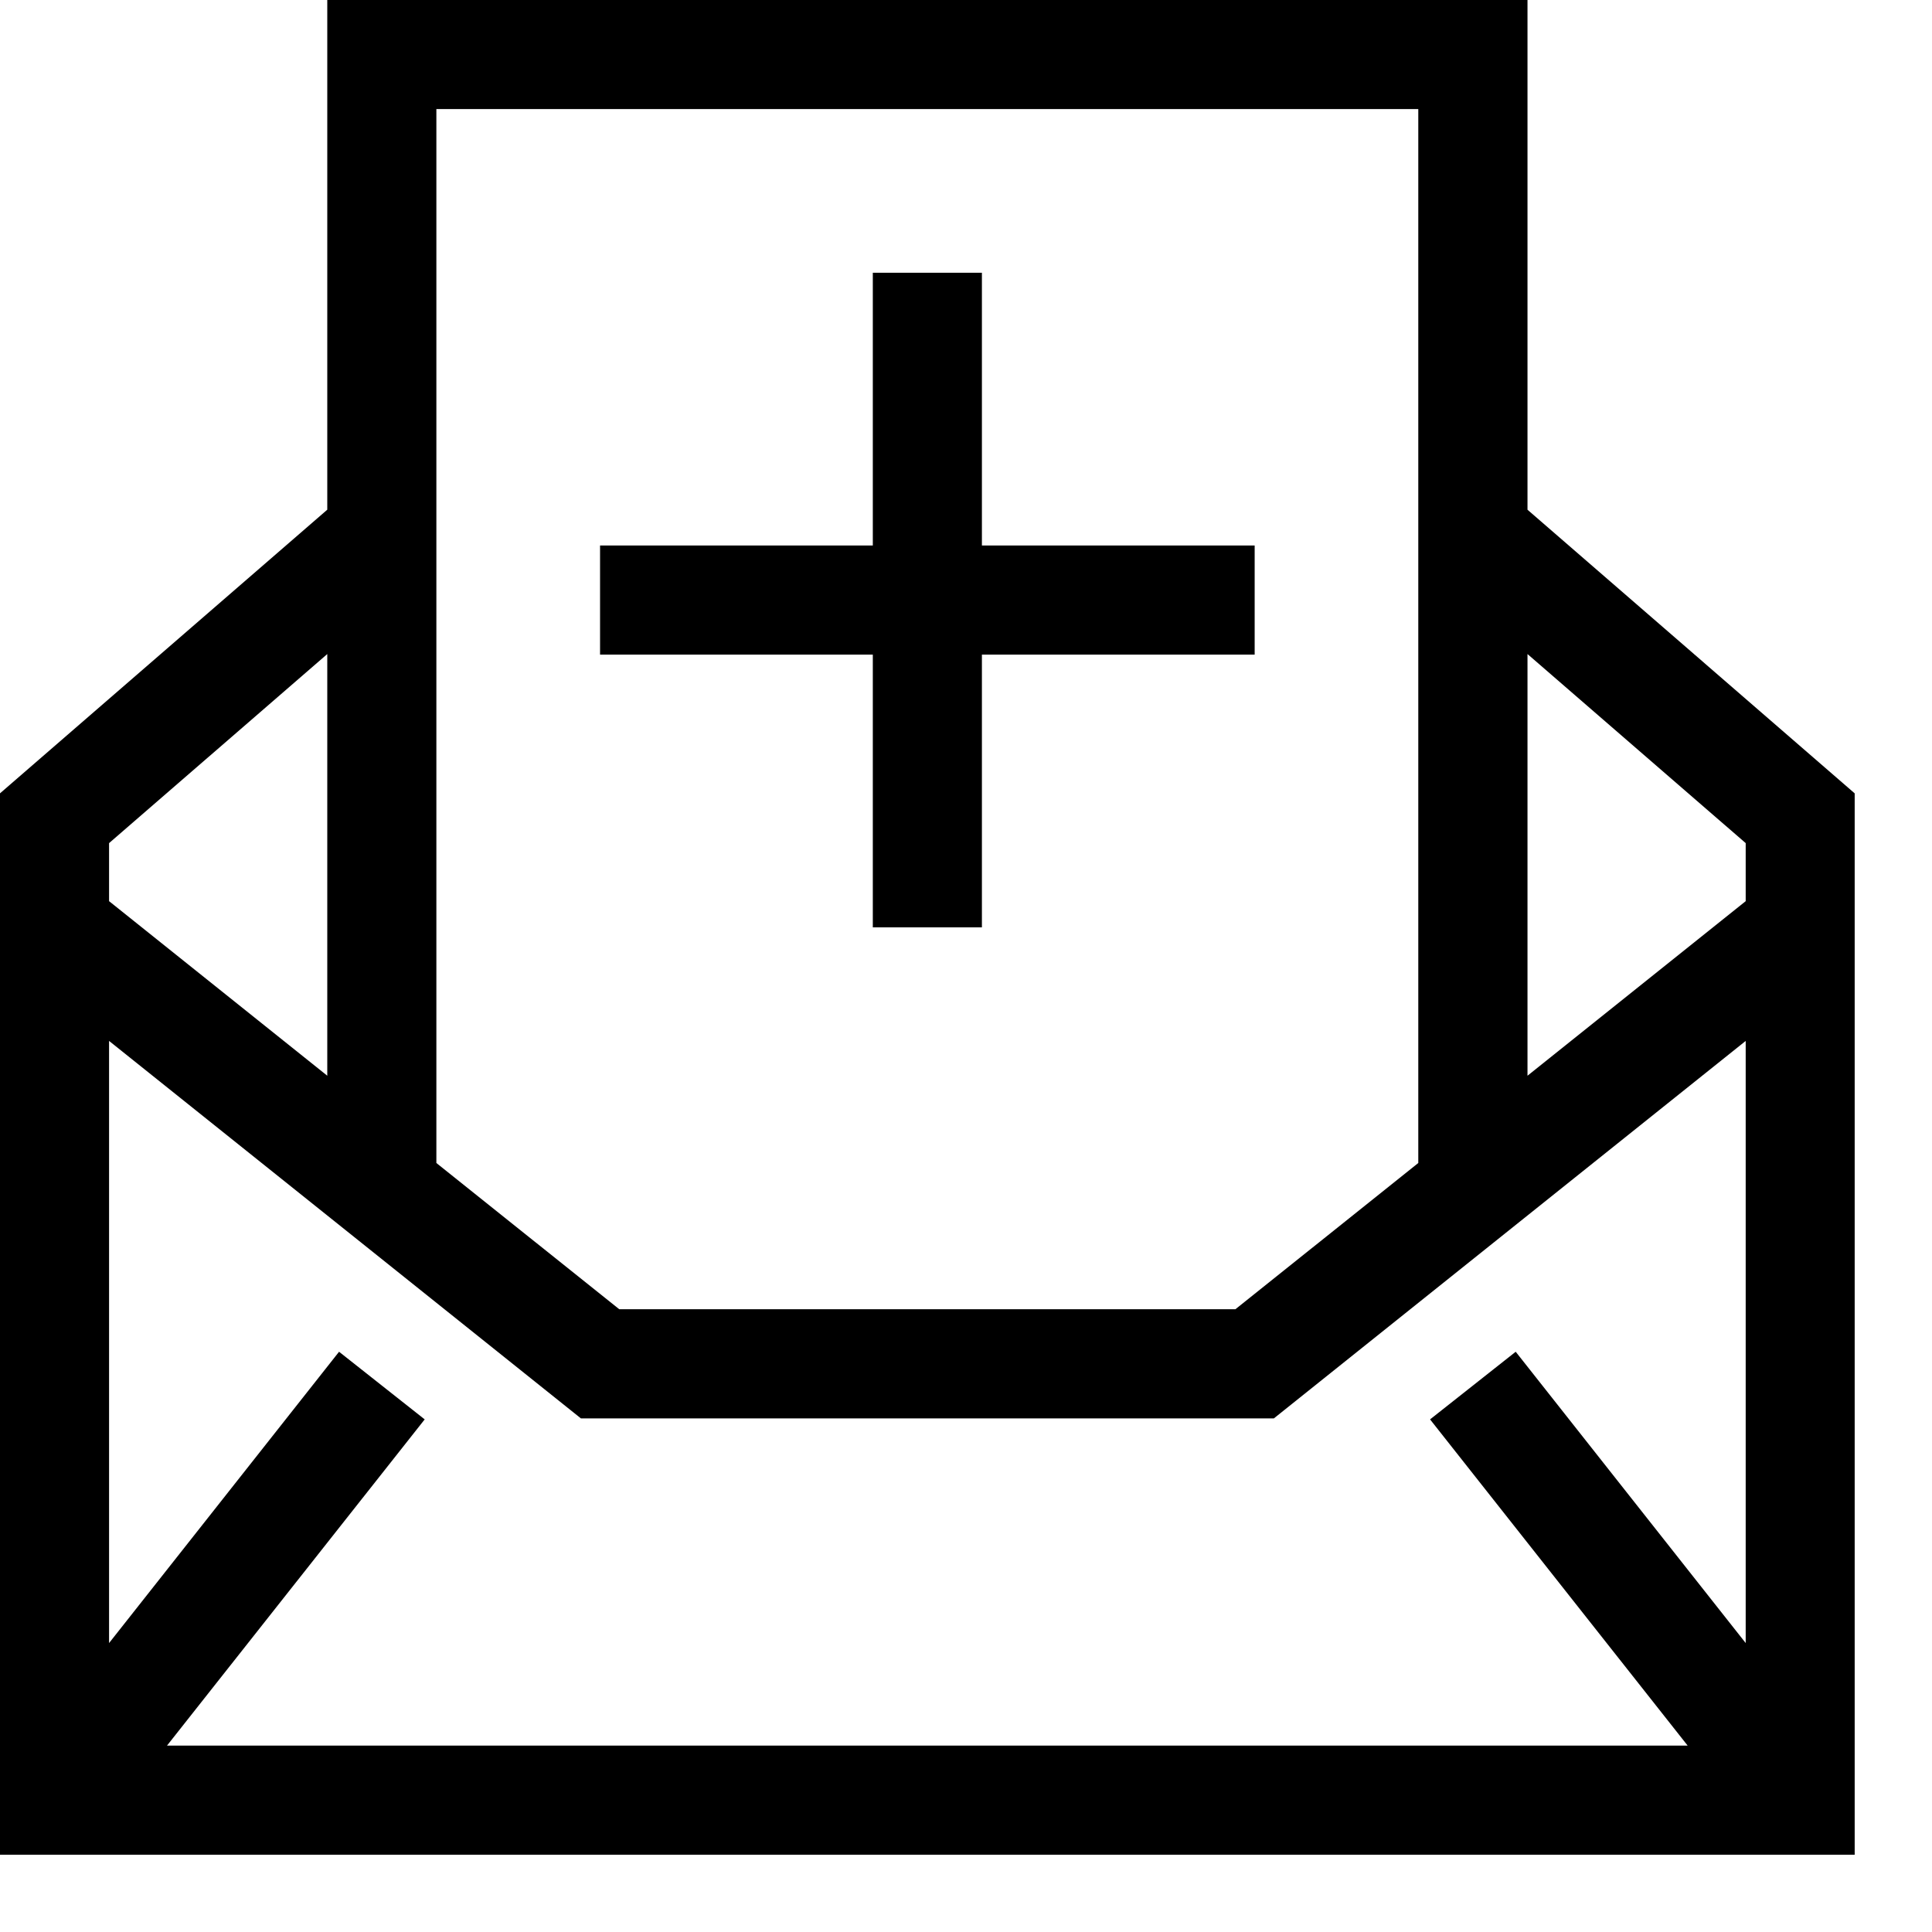 <svg viewBox="0 0 2000 2000" version="1.1" xmlns="http://www.w3.org/2000/svg" height="50pt" width="50pt">
    <path d="M338.79-.011v527.66L-.034 821.298v1098.692h1920V821.297l-338.71-293.647V-.011H338.79zm112.94 1203.953V112.93h1016.471v1091.012l-189.289 151.34H641.02l-189.29-151.34zm1129.526-526.87l225.882 195.726v60.085l-225.882 180.706V677.07zM112.907 932.881v-60.084L338.79 677.071v436.518L112.907 932.883zm1205.76 535.455l488.47-390.777v623.323l-238.08-301.553-88.658 70.023 266.654 337.695H172.88l266.767-337.695-88.659-70.023-238.08 301.553V1077.56l488.47 390.777h717.29zM903.53 960V677.647H621.176V564.706H903.53V282.353h112.942v282.353h282.353v112.941H1016.47V960H903.529z" stroke="none" stroke-width="1" fill-rule="evenodd"/>
</svg>
